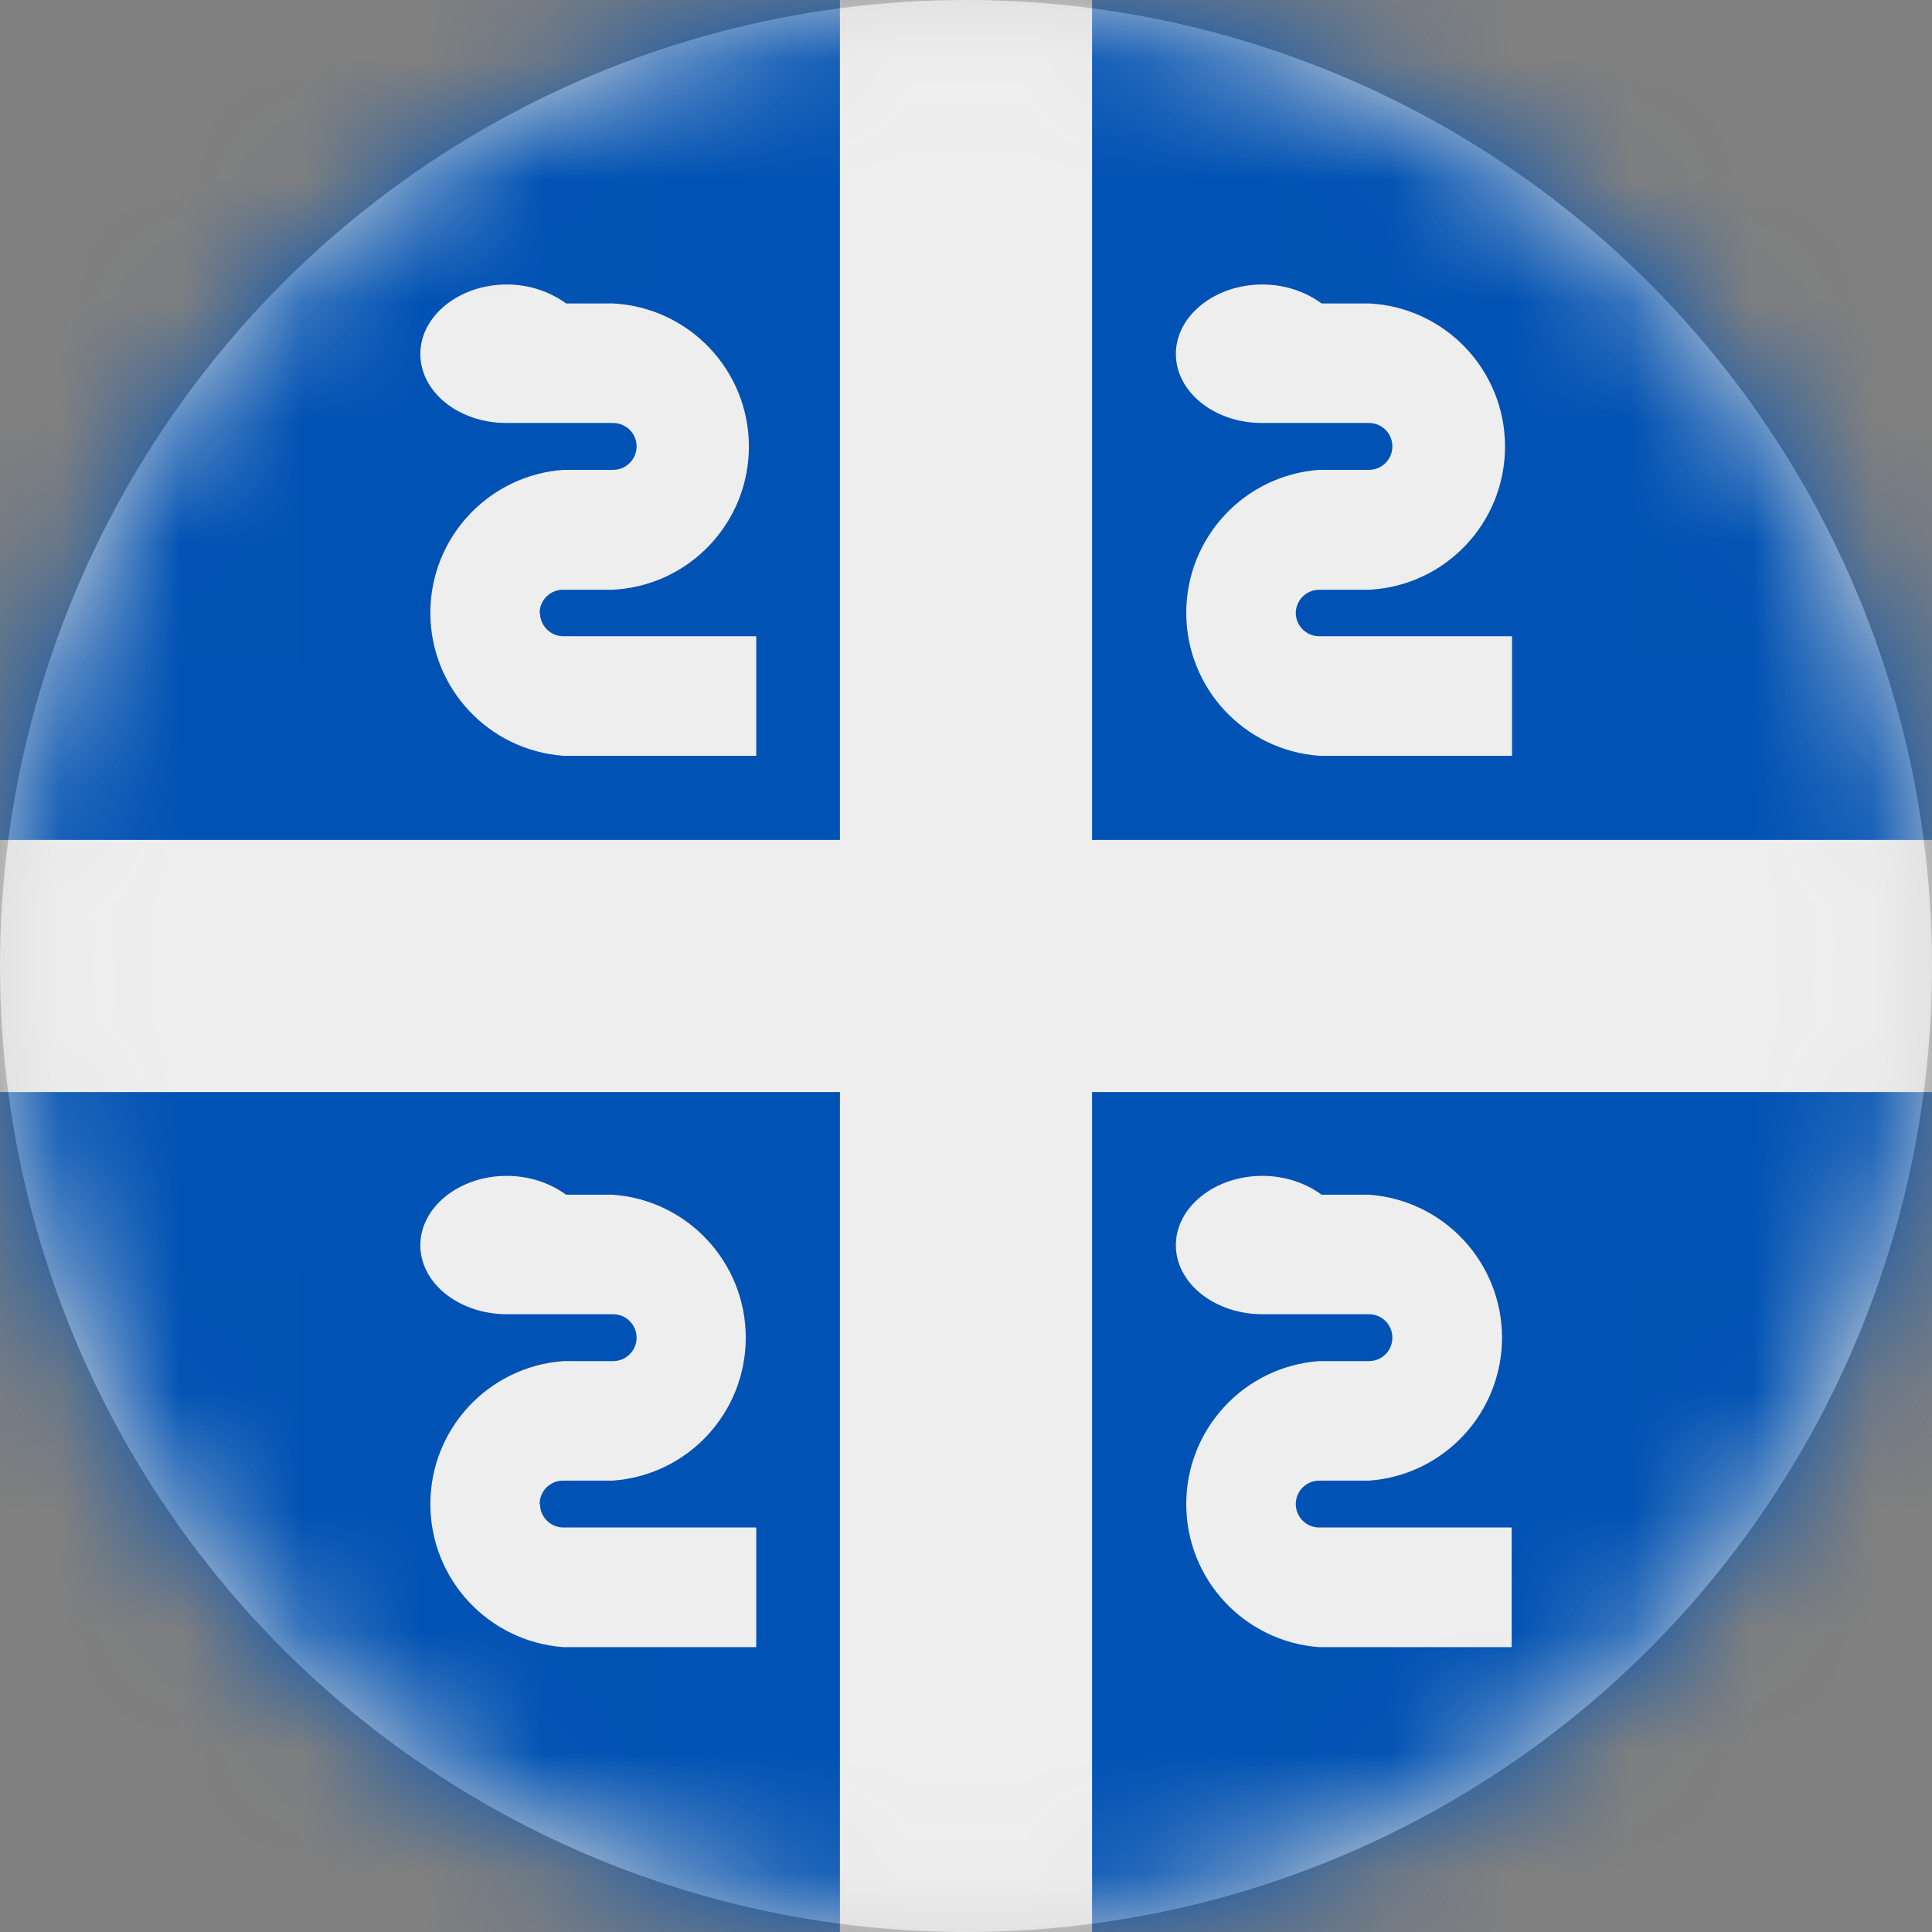<?xml version="1.0" encoding="UTF-8"?>
<svg width="16px" height="16px" viewBox="0 0 16 16" version="1.1" xmlns="http://www.w3.org/2000/svg" xmlns:xlink="http://www.w3.org/1999/xlink">
    <rect x="0" y="0" width="16" height="16" fill="#808080" stroke="none"/>
    <title>mq_flag_16px</title>
    <defs>
        <circle id="path-1" cx="8" cy="8" r="8"></circle>
    </defs>
    <g id="Design-System" stroke="none" stroke-width="1" fill="none" fill-rule="evenodd">
        <g id="Flags-16x16" transform="translate(-101, -1105)">
            <g id="flag" transform="translate(101, 1105)">
                <mask id="mask-2" fill="white">
                    <use xlink:href="#path-1"></use>
                </mask>
                <use id="Mask" fill="#D8D8D8" xlink:href="#path-1"></use>
                <g id="mq" mask="url(#mask-2)" fill-rule="nonzero">
                    <polygon id="Path" fill="#0052B4" points="0 0 6.956 0 7.925 0.731 9.044 0 16 0 16 6.956 15.328 7.925 16 9.044 16 16 9.044 16 7.975 15.359 6.956 16 0 16 0 9.044 0.709 8.025 0 6.956"></polygon>
                    <polygon id="Path" fill="#EEEEEE" points="6.956 0 6.956 6.956 0 6.956 0 9.044 6.956 9.044 6.956 16 9.044 16 9.044 9.044 16 9.044 16 6.956 9.044 6.956 9.044 0"></polygon>
                    <path d="M10.731,5.075 C10.733,4.969 10.819,4.884 10.925,4.884 L11.338,4.884 C11.969,4.852 12.464,4.331 12.464,3.698 C12.464,3.066 11.969,2.545 11.338,2.513 L10.944,2.513 C10.819,2.419 10.644,2.356 10.456,2.356 C10.059,2.356 9.738,2.616 9.738,2.931 C9.738,3.244 10.053,3.5 10.444,3.503 L11.338,3.503 C11.445,3.503 11.531,3.59 11.531,3.697 C11.531,3.804 11.445,3.891 11.338,3.891 L10.925,3.891 C10.304,3.936 9.824,4.453 9.824,5.075 C9.824,5.697 10.304,6.214 10.925,6.259 L12.522,6.259 L12.522,5.269 L10.925,5.269 C10.818,5.269 10.731,5.182 10.731,5.075 L10.731,5.075 Z M4.469,5.075 C4.47,4.969 4.557,4.884 4.662,4.884 L5.075,4.884 C5.706,4.852 6.202,4.331 6.202,3.698 C6.202,3.066 5.706,2.545 5.075,2.513 L4.688,2.513 C4.559,2.419 4.388,2.356 4.197,2.356 C3.803,2.356 3.481,2.616 3.481,2.931 C3.481,3.244 3.794,3.5 4.188,3.503 L5.078,3.503 C5.185,3.503 5.272,3.59 5.272,3.697 C5.272,3.804 5.185,3.891 5.078,3.891 L4.666,3.891 C4.045,3.936 3.564,4.453 3.564,5.075 C3.564,5.697 4.045,6.214 4.666,6.259 L6.263,6.259 L6.263,5.269 L4.669,5.269 C4.617,5.27 4.567,5.25 4.53,5.213 C4.493,5.177 4.472,5.127 4.472,5.075 L4.469,5.075 Z M10.731,12.456 C10.731,12.349 10.818,12.262 10.925,12.262 L11.338,12.262 C11.958,12.217 12.439,11.701 12.439,11.078 C12.439,10.456 11.958,9.939 11.338,9.894 L10.944,9.894 C10.819,9.8 10.644,9.738 10.456,9.738 C10.059,9.738 9.738,9.997 9.738,10.312 C9.738,10.625 10.053,10.878 10.444,10.884 L11.338,10.884 C11.445,10.884 11.531,10.971 11.531,11.078 C11.531,11.185 11.445,11.272 11.338,11.272 L10.925,11.272 C10.304,11.317 9.824,11.834 9.824,12.456 C9.824,13.079 10.304,13.595 10.925,13.641 L12.519,13.641 L12.519,12.65 L10.925,12.65 C10.818,12.65 10.731,12.563 10.731,12.456 L10.731,12.456 Z M4.469,12.456 C4.469,12.349 4.555,12.262 4.662,12.262 L5.075,12.262 C5.696,12.217 6.176,11.701 6.176,11.078 C6.176,10.456 5.696,9.939 5.075,9.894 L4.688,9.894 C4.559,9.8 4.388,9.738 4.197,9.738 C3.803,9.738 3.481,9.997 3.481,10.312 C3.481,10.625 3.794,10.878 4.188,10.884 L5.078,10.884 C5.185,10.884 5.272,10.971 5.272,11.078 C5.272,11.185 5.185,11.272 5.078,11.272 L4.666,11.272 C4.045,11.317 3.564,11.834 3.564,12.456 C3.564,13.079 4.045,13.595 4.666,13.641 L6.263,13.641 L6.263,12.65 L4.669,12.65 C4.617,12.651 4.567,12.631 4.53,12.594 C4.493,12.558 4.472,12.508 4.472,12.456 L4.469,12.456 Z" id="Shape" fill="#EEEEEE"></path>
                </g>
            </g>
        </g>
    </g>
</svg>